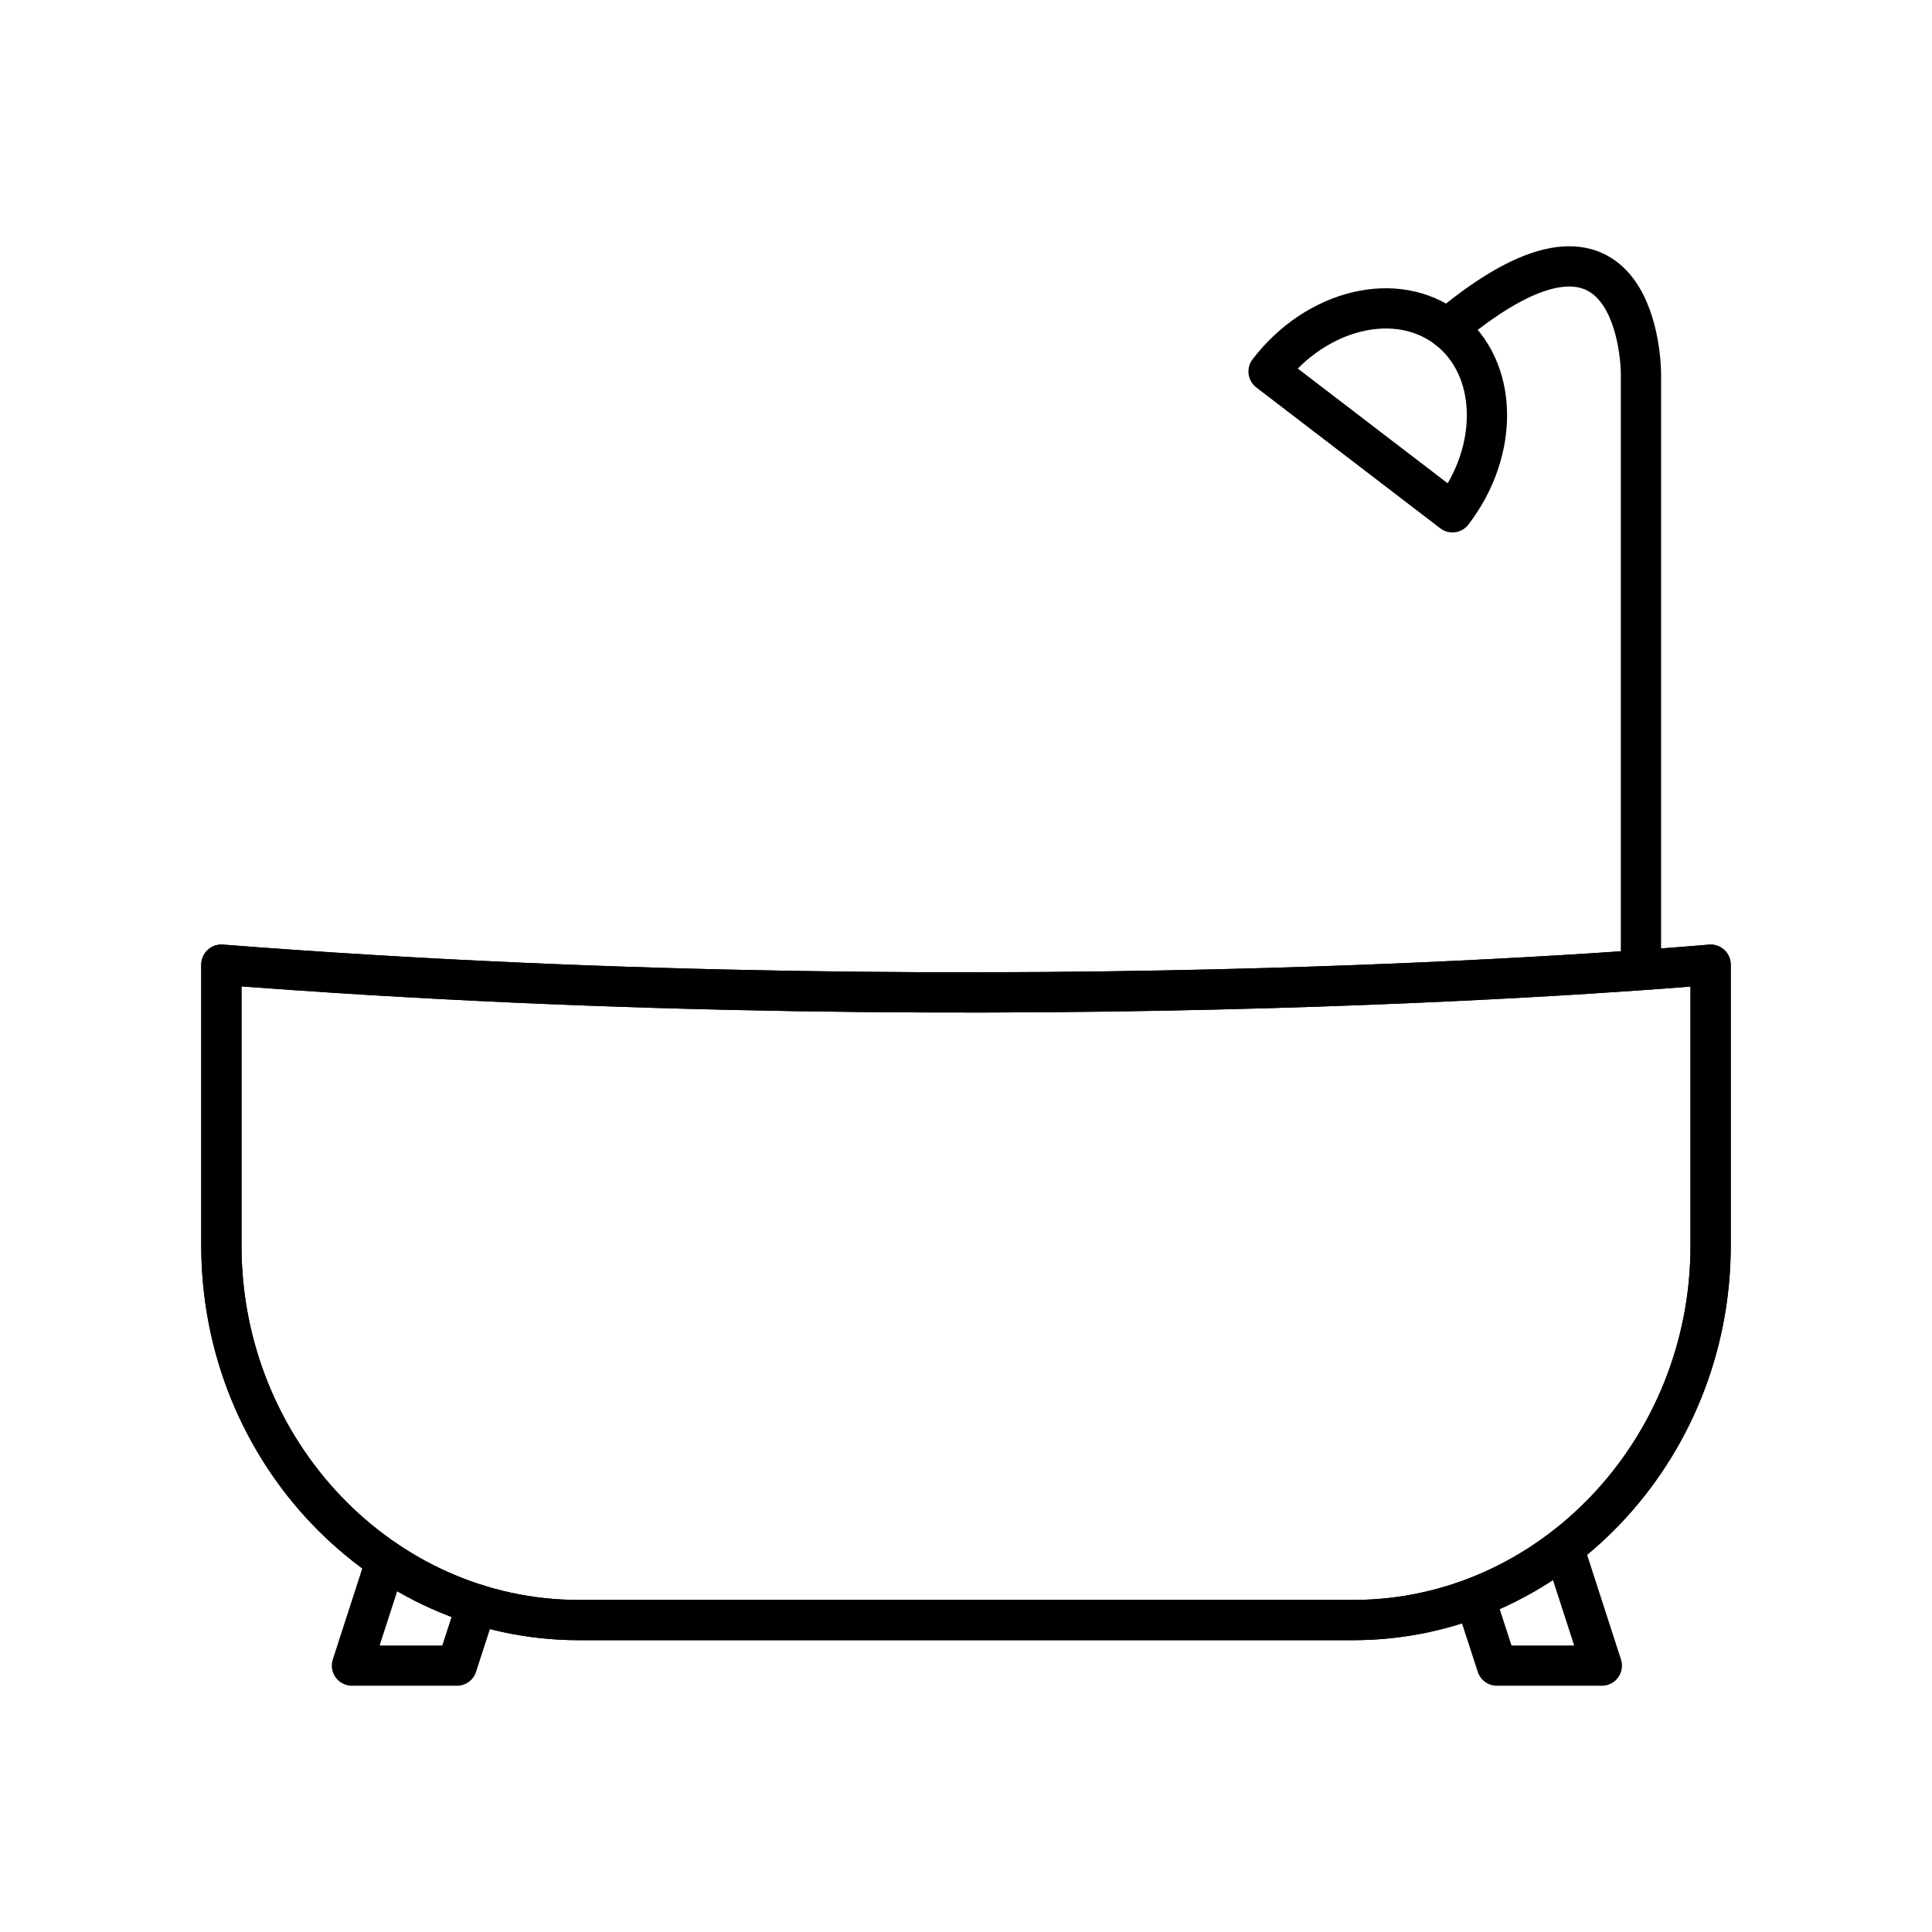 <svg xmlns="http://www.w3.org/2000/svg" xmlns:xlink="http://www.w3.org/1999/xlink" width="48" height="48" viewBox="0 0 48 48"><path fill="none" stroke="currentColor" stroke-linecap="round" stroke-linejoin="round" d="M5.5 23.967v6.979c0 5.117 3.996 9.304 8.88 9.304h19.24c4.884 0 8.88-4.187 8.88-9.304v-6.979s-17.02 1.551-37 0m35.269 0V9.271s0-5.14-4.81-1.11"/><path fill="none" stroke="currentColor" stroke-linecap="round" stroke-linejoin="round" d="M31.517 9.23c1.192-1.557 3.18-2.035 4.441-1.069c1.262.967 1.319 3.011.128 4.567zM5.5 23.967v6.979c0 5.117 3.996 9.304 8.88 9.304h19.24c4.884 0 8.88-4.187 8.88-9.304v-6.979s-17.02 1.551-37 0"/><path fill="none" stroke="currentColor" stroke-linecap="round" stroke-linejoin="round" d="m38.951 38.769l.846 2.613H37.19l-.494-1.52M9.59 38.769l-.846 2.613h2.608l.493-1.52"/></svg>